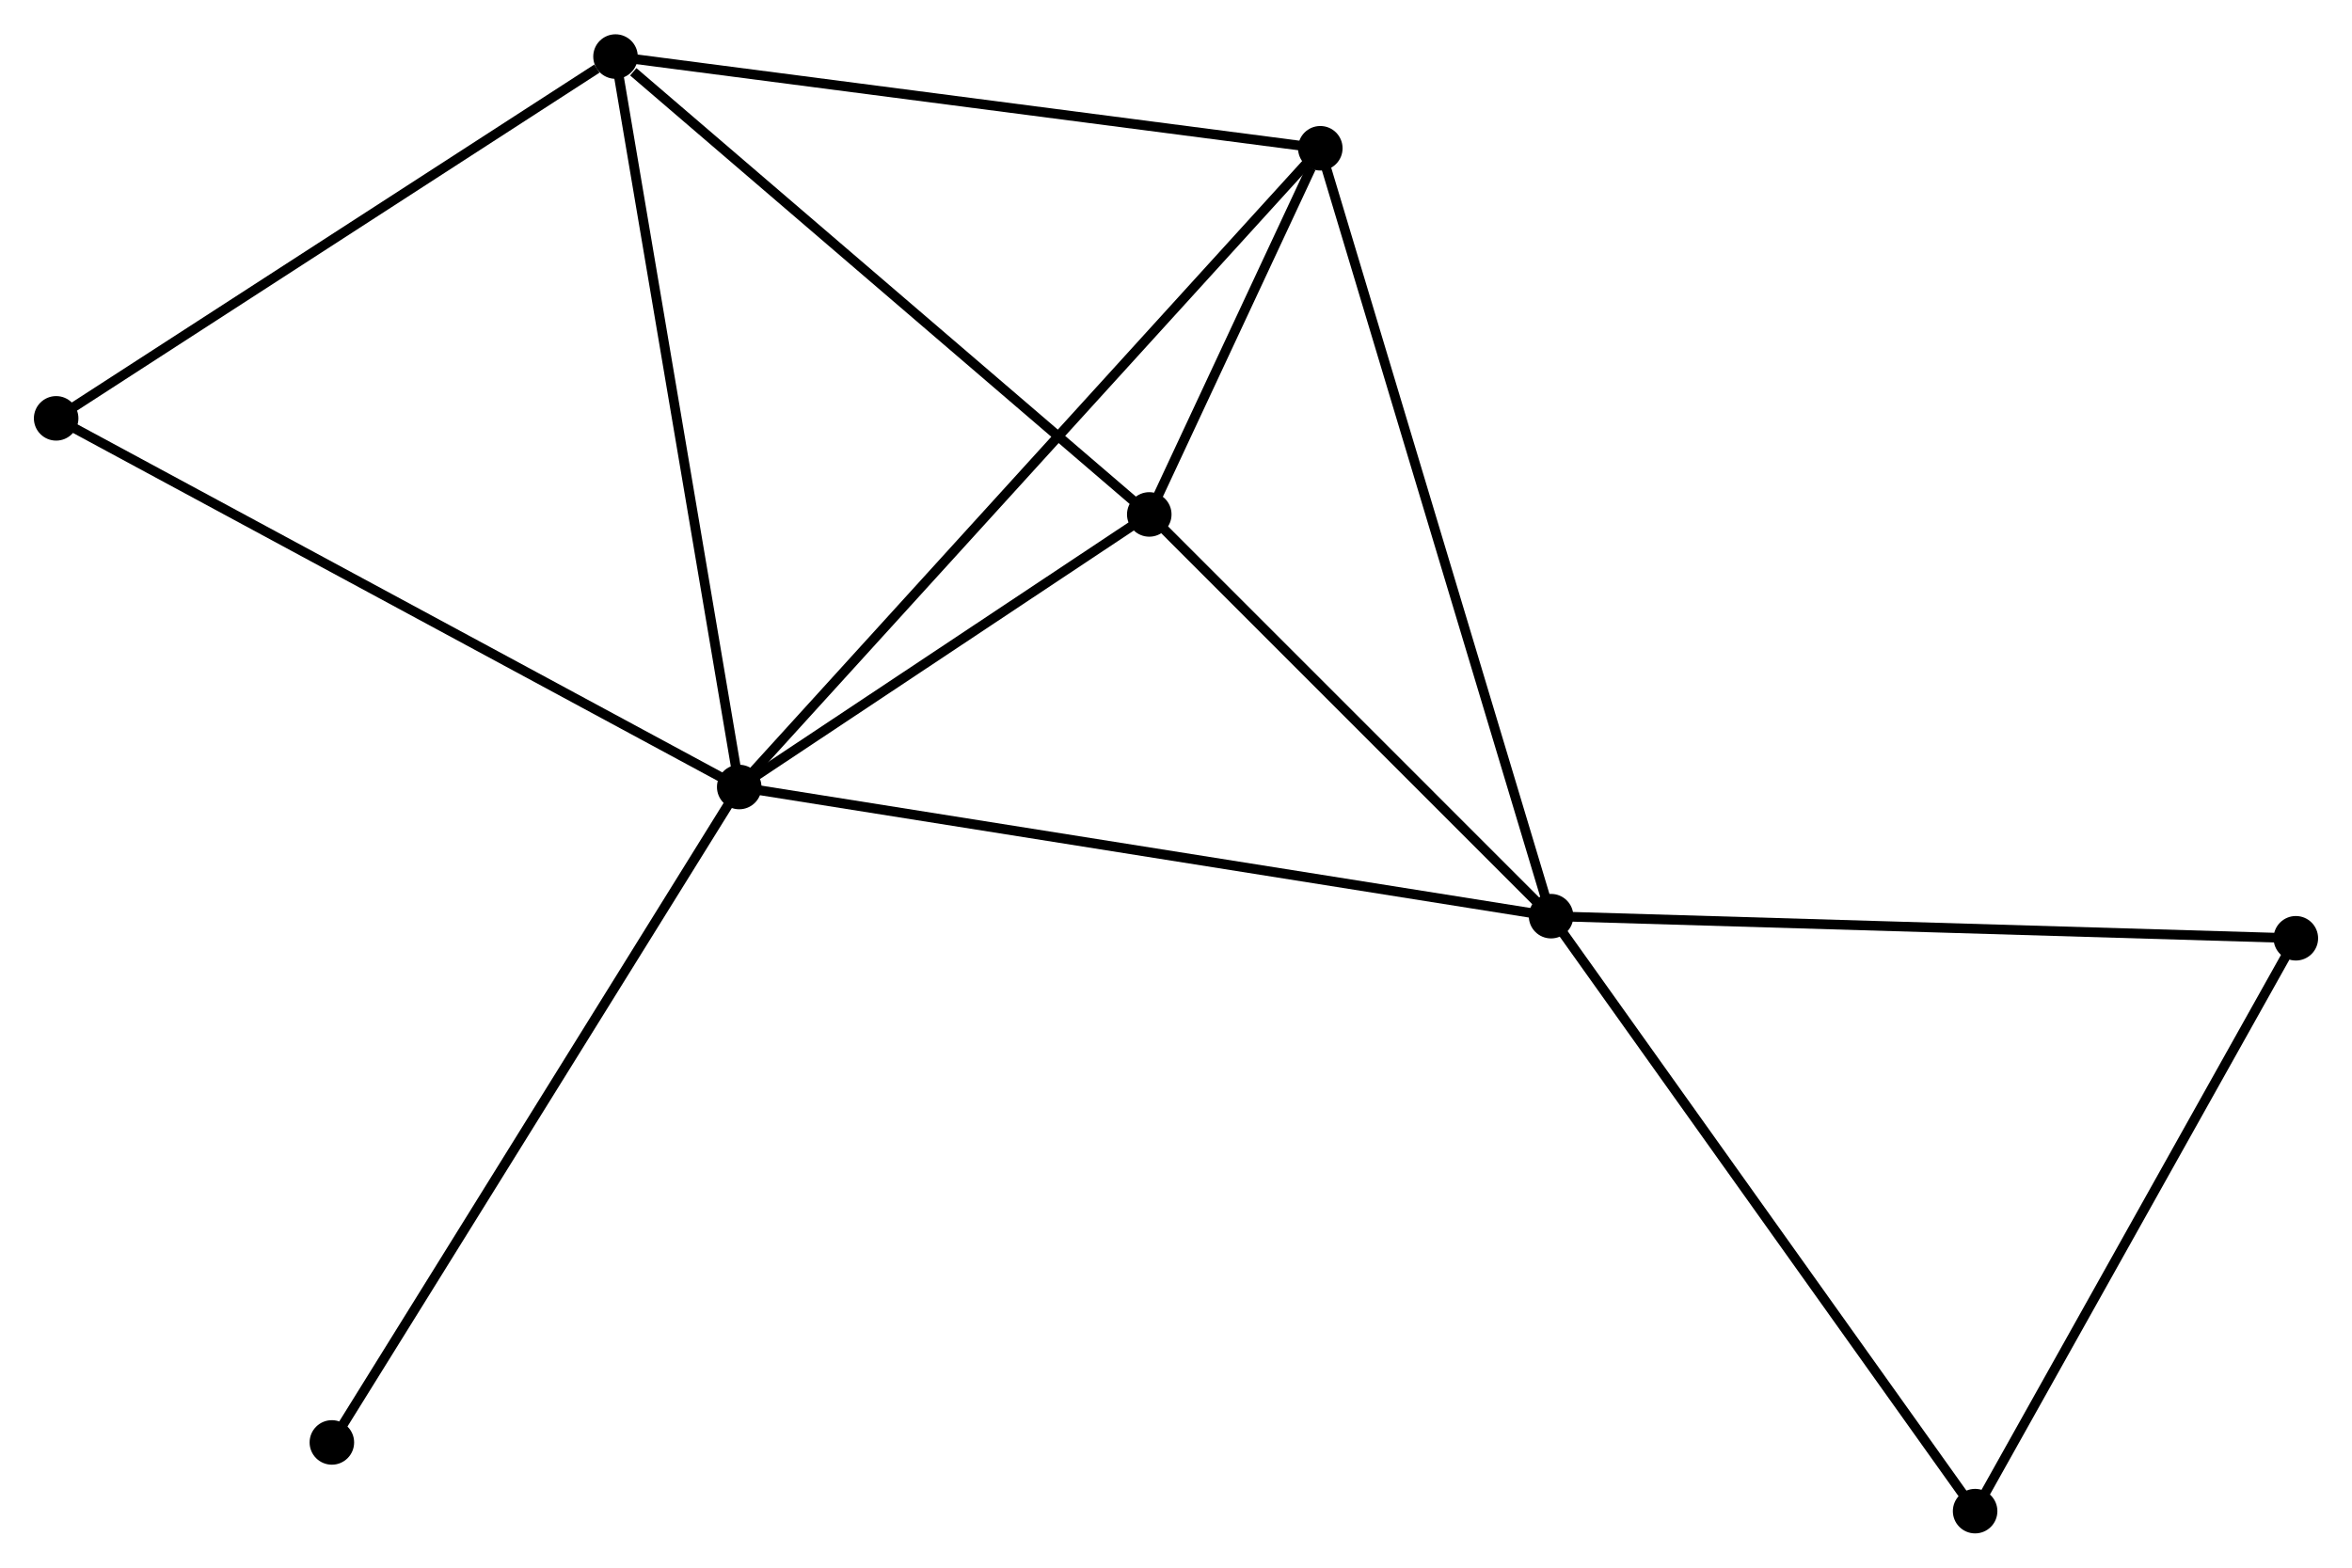 <?xml version="1.0" encoding="UTF-8" standalone="no"?>
<!DOCTYPE svg PUBLIC "-//W3C//DTD SVG 1.1//EN"
 "http://www.w3.org/Graphics/SVG/1.1/DTD/svg11.dtd">
<!-- Generated by graphviz version 2.36.0 (20140111.2315)
 -->
<!-- Title: %3 Pages: 1 -->
<svg width="243pt" height="162pt"
 viewBox="0.00 0.00 242.95 161.88" xmlns="http://www.w3.org/2000/svg" xmlns:xlink="http://www.w3.org/1999/xlink">
<g id="graph0" class="graph" transform="scale(1 1) rotate(0) translate(4 157.881)">
<title>%3</title>
<!-- 0 -->
<g id="node1" class="node"><title>0</title>
<ellipse fill="black" stroke="black" cx="72.358" cy="-76.613" rx="1.8" ry="1.8"/>
</g>
<!-- 1 -->
<g id="node2" class="node"><title>1</title>
<ellipse fill="black" stroke="black" cx="156.218" cy="-63.27" rx="1.8" ry="1.8"/>
</g>
<!-- 0&#45;&#45;1 -->
<g id="edge1" class="edge"><title>0&#45;&#45;1</title>
<path fill="none" stroke="black" d="M74.43,-76.284C86.033,-74.437 142.805,-65.404 154.217,-63.588"/>
</g>
<!-- 2 -->
<g id="node3" class="node"><title>2</title>
<ellipse fill="black" stroke="black" cx="59.579" cy="-152.081" rx="1.8" ry="1.8"/>
</g>
<!-- 0&#45;&#45;2 -->
<g id="edge2" class="edge"><title>0&#45;&#45;2</title>
<path fill="none" stroke="black" d="M72.042,-78.479C70.274,-88.92 61.623,-140.01 59.884,-150.28"/>
</g>
<!-- 3 -->
<g id="node4" class="node"><title>3</title>
<ellipse fill="black" stroke="black" cx="132.381" cy="-142.607" rx="1.8" ry="1.8"/>
</g>
<!-- 0&#45;&#45;3 -->
<g id="edge3" class="edge"><title>0&#45;&#45;3</title>
<path fill="none" stroke="black" d="M73.841,-78.245C82.218,-87.454 123.49,-132.832 131.155,-141.259"/>
</g>
<!-- 4 -->
<g id="node5" class="node"><title>4</title>
<ellipse fill="black" stroke="black" cx="114.714" cy="-104.775" rx="1.8" ry="1.8"/>
</g>
<!-- 0&#45;&#45;4 -->
<g id="edge4" class="edge"><title>0&#45;&#45;4</title>
<path fill="none" stroke="black" d="M74.178,-77.823C81.145,-82.456 106.074,-99.031 112.948,-103.601"/>
</g>
<!-- 6 -->
<g id="node6" class="node"><title>6</title>
<ellipse fill="black" stroke="black" cx="1.8" cy="-114.702" rx="1.8" ry="1.8"/>
</g>
<!-- 0&#45;&#45;6 -->
<g id="edge5" class="edge"><title>0&#45;&#45;6</title>
<path fill="none" stroke="black" d="M70.613,-77.555C60.852,-82.825 13.085,-108.61 3.483,-113.793"/>
</g>
<!-- 8 -->
<g id="node7" class="node"><title>8</title>
<ellipse fill="black" stroke="black" cx="30.28" cy="-8.898" rx="1.8" ry="1.8"/>
</g>
<!-- 0&#45;&#45;8 -->
<g id="edge6" class="edge"><title>0&#45;&#45;8</title>
<path fill="none" stroke="black" d="M71.317,-74.939C65.547,-65.652 37.504,-20.523 31.439,-10.762"/>
</g>
<!-- 1&#45;&#45;3 -->
<g id="edge7" class="edge"><title>1&#45;&#45;3</title>
<path fill="none" stroke="black" d="M155.629,-65.231C152.331,-76.207 136.194,-129.918 132.95,-140.715"/>
</g>
<!-- 1&#45;&#45;4 -->
<g id="edge8" class="edge"><title>1&#45;&#45;4</title>
<path fill="none" stroke="black" d="M154.837,-64.65C148.535,-70.952 122.542,-96.947 116.142,-103.347"/>
</g>
<!-- 5 -->
<g id="node8" class="node"><title>5</title>
<ellipse fill="black" stroke="black" cx="233.149" cy="-60.986" rx="1.8" ry="1.8"/>
</g>
<!-- 1&#45;&#45;5 -->
<g id="edge9" class="edge"><title>1&#45;&#45;5</title>
<path fill="none" stroke="black" d="M158.119,-63.213C168.763,-62.897 220.844,-61.351 231.313,-61.04"/>
</g>
<!-- 7 -->
<g id="node9" class="node"><title>7</title>
<ellipse fill="black" stroke="black" cx="200.02" cy="-1.8" rx="1.8" ry="1.8"/>
</g>
<!-- 1&#45;&#45;7 -->
<g id="edge10" class="edge"><title>1&#45;&#45;7</title>
<path fill="none" stroke="black" d="M157.3,-61.75C163.308,-53.32 192.5,-12.353 198.814,-3.492"/>
</g>
<!-- 2&#45;&#45;3 -->
<g id="edge11" class="edge"><title>2&#45;&#45;3</title>
<path fill="none" stroke="black" d="M61.379,-151.847C71.363,-150.547 119.883,-144.234 130.377,-142.868"/>
</g>
<!-- 2&#45;&#45;4 -->
<g id="edge12" class="edge"><title>2&#45;&#45;4</title>
<path fill="none" stroke="black" d="M61.413,-150.507C69.934,-143.196 105.556,-112.633 113.246,-106.035"/>
</g>
<!-- 2&#45;&#45;6 -->
<g id="edge13" class="edge"><title>2&#45;&#45;6</title>
<path fill="none" stroke="black" d="M57.657,-150.837C48.727,-145.061 11.397,-120.91 3.338,-115.697"/>
</g>
<!-- 3&#45;&#45;4 -->
<g id="edge14" class="edge"><title>3&#45;&#45;4</title>
<path fill="none" stroke="black" d="M131.431,-140.573C128.335,-133.943 118.562,-113.016 115.584,-106.639"/>
</g>
<!-- 5&#45;&#45;7 -->
<g id="edge15" class="edge"><title>5&#45;&#45;7</title>
<path fill="none" stroke="black" d="M232.193,-59.278C227.355,-50.635 205.615,-11.795 200.917,-3.402"/>
</g>
</g>
</svg>
